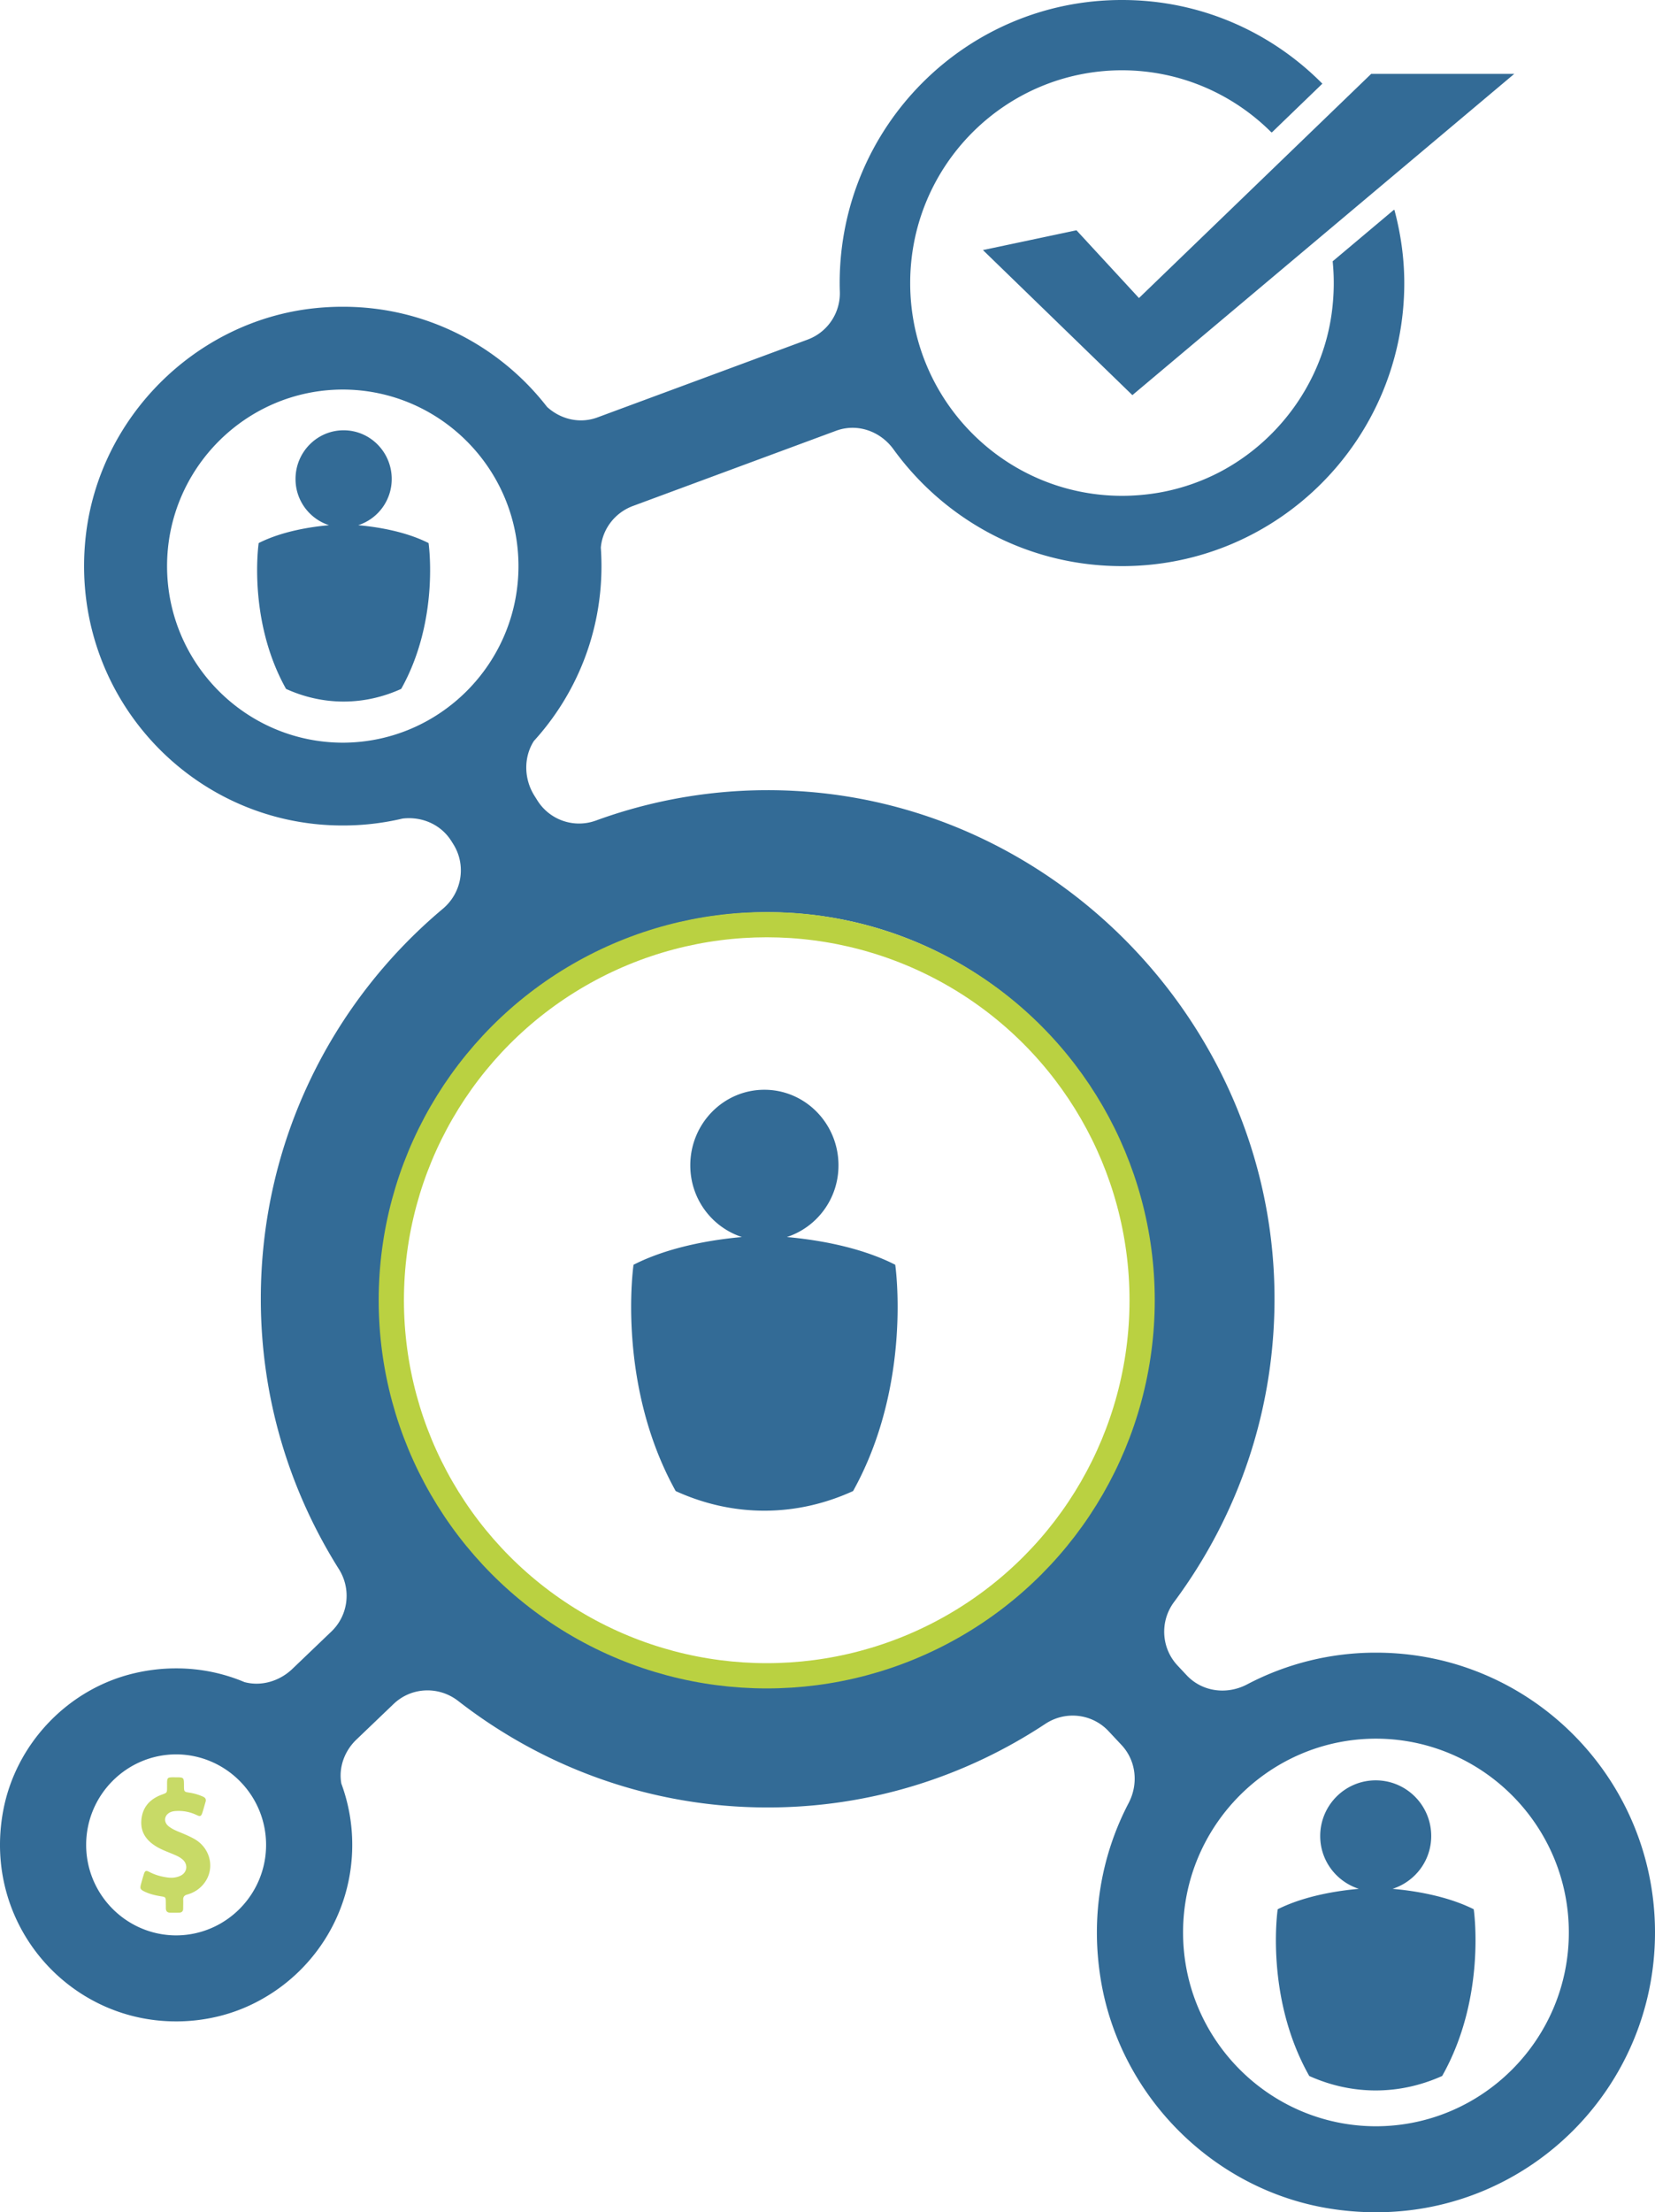 <svg xmlns="http://www.w3.org/2000/svg" width="354" height="473" viewBox="0 0 354 473">
    <g fill="none" fill-rule="evenodd">
        <path fill="#00467C" fill-rule="nonzero" d="M240.02 0h.018c16.741 0 31.882 6.847 42.812 17.893l-10.792 10.414a45.792 45.792 0 0 0-.05-.05l-.052.05c-8.18-8.182-19.454-13.251-31.91-13.28h-.008c-25.047 0-45.352 20.368-45.352 45.493 0 25.115 20.287 45.476 45.32 45.494a47.319 47.319 0 0 0 7.771-.66 44.938 44.938 0 0 0 13.297-4.52c12.628-6.695 21.795-19.31 23.777-33.901.513-3.781.565-7.482.203-11.062l13.1-11.016.018.07.083-.07c1.336 5.004 2.115 10.238 2.115 15.665 0 33.424-27.012 60.52-60.332 60.52h-.138c-20.062-.012-37.825-9.85-48.784-24.972-2.831-3.907-7.77-5.636-12.288-3.965l-43.446 16.08c-3.833 1.419-6.513 4.898-6.87 8.892.093 1.31.14 2.632.14 3.965 0 14.413-5.482 27.542-14.467 37.403-2.223 3.498-2.128 8.105.128 11.695l.633 1.006a10.517 10.517 0 0 0 12.52 4.296 107.205 107.205 0 0 1 45.332-6.152c55.197 4.38 98.969 51.212 99.803 106.747.375 24.967-7.706 47.979-21.478 66.492-3.064 4.12-2.756 9.83.751 13.576l1.937 2.069c3.345 3.572 8.612 4.238 12.94 1.965a58.974 58.974 0 0 1 27.6-6.783h.012c4.097 0 8.098.415 11.962 1.204a57.923 57.923 0 0 1 8.318 2.344C337.596 365.226 354 387.28 354 413.177c0 33.04-26.7 59.823-59.637 59.823h-.09c-3.338 0-6.739-.274-10.183-.844-24.717-4.096-44.561-24.082-48.634-48.879-2.257-13.736.196-26.753 5.953-37.766 2.138-4.09 1.63-9.051-1.523-12.418l-2.766-2.954c-3.528-3.768-9.222-4.405-13.526-1.562-17.06 11.267-37.44 17.873-59.393 17.873-24.957 0-47.88-8.53-66.188-22.763-4.161-3.235-10.02-3.003-13.828.642l-7.969 7.627c-2.54 2.433-3.823 5.982-3.205 9.383a37.766 37.766 0 0 1 2.333 13.112c0 14.17-7.786 26.517-19.3 32.969a36.342 36.342 0 0 1-11.244 4.103 37.708 37.708 0 0 1-7.137.667c-23.151.025-41.432-20.927-36.996-44.956 2.663-14.422 13.925-26.213 28.174-29.506a38.92 38.92 0 0 1 8.872-1.015h.01c5.162 0 10.08 1.043 14.559 2.93 3.597.974 7.508-.19 10.247-2.811l8.352-7.995c3.652-3.495 4.3-9.065 1.606-13.346-10.54-16.744-16.7-36.526-16.7-57.793 0-33.516 15.154-63.443 38.925-83.384 4.088-3.43 5.086-9.31 2.244-13.833l-.408-.649c-2.24-3.565-6.312-5.304-10.424-4.82a55.273 55.273 0 0 1-12.924 1.483c-32.578-.04-58.554-28.345-54.865-61.782 2.809-25.458 23.512-46.103 48.903-48.806a56.952 56.952 0 0 1 6.131-.322c17.741 0 33.53 8.383 43.646 21.416 2.91 2.66 6.997 3.644 10.768 2.249l44.96-16.64a10.564 10.564 0 0 0 6.894-10.294 49.428 49.428 0 0 1-.033-1.796c0-33.424 27.012-60.52 60.332-60.52h.084zm54.23 454.615h.01c22.78 0 41.31-18.59 41.31-41.438 0-22.836-18.51-41.416-41.27-41.437-22.749.034-41.245 18.61-41.245 41.437 0 22.81 18.469 41.376 41.195 41.438zM37.678 375.098c-10.618.025-19.248 8.697-19.248 19.353 0 10.65 8.62 19.319 19.23 19.353 10.62-.021 19.254-8.695 19.254-19.353 0-10.652-8.624-19.322-19.236-19.353zm35.56-216.307h.03c20.75 0 37.632-16.935 37.632-37.751 0-20.805-16.863-37.732-37.599-37.75-20.72.037-37.565 16.957-37.565 37.75 0 20.772 16.811 37.68 37.502 37.75zm90.963 201.553c45.502 0 82.389-37.001 82.389-82.646 0-45.644-36.887-82.646-82.39-82.646-45.501 0-82.388 37.002-82.388 82.646 0 45.645 36.887 82.647 82.389 82.647zm78.013-275.862L210.25 53.469l20.002-4.235 13.37 14.49L293.3 15.789h30.604l-81.69 68.693z" opacity=".8"/>
        <circle cx="164" cy="278" r="80.3" stroke="#BAD141" stroke-width="5.4"/>
        <path fill="#336B96" d="M191.49 270.416c-7.877-4.016-17.513-5.423-23.18-5.928 6.386-2.087 11.038-8.119 11.038-15.324 0-8.927-7.095-16.164-15.848-16.164-8.752 0-15.849 7.237-15.849 16.164 0 7.205 4.654 13.237 11.04 15.324-5.667.505-15.304 1.912-23.18 5.928 0 0-3.74 25.443 9.017 48.387 5.81 2.651 12.204 4.197 18.97 4.197 6.77 0 13.164-1.548 18.975-4.2 12.756-22.944 9.016-48.384 9.016-48.384zM91.668 116.113c-5.112-2.589-11.367-3.496-15.046-3.82a10.367 10.367 0 0 0 7.166-9.876C83.788 96.664 79.182 92 73.5 92c-5.681 0-10.288 4.664-10.288 10.417 0 4.643 3.021 8.53 7.166 9.875-3.678.325-9.934 1.232-15.046 3.82 0 0-2.428 16.397 5.853 31.183 3.771 1.709 7.921 2.705 12.314 2.705 4.394 0 8.545-.997 12.317-2.707 8.28-14.786 5.852-31.18 5.852-31.18zM315.227 408.217c-5.9-2.959-13.118-3.996-17.363-4.368 4.783-1.537 8.269-5.98 8.269-11.289 0-6.577-5.315-11.908-11.872-11.908-6.556 0-11.871 5.331-11.871 11.908 0 5.308 3.486 9.752 8.27 11.29-4.246.371-11.464 1.408-17.364 4.367 0 0-2.802 18.744 6.754 35.648 4.352 1.953 9.141 3.092 14.21 3.092 5.07 0 9.86-1.14 14.214-3.094 9.554-16.904 6.753-35.646 6.753-35.646z"/>
        <path fill="#C8DA67" fill-rule="nonzero" d="M41.514 393.151c-1.131-.628-2.334-1.106-3.524-1.602-.69-.287-1.351-.622-1.935-1.088-1.148-.921-.928-2.416.417-3.008.381-.167.78-.221 1.185-.245a8.956 8.956 0 0 1 4.452.885c.702.34.934.233 1.173-.503.25-.777.458-1.566.69-2.35.155-.526-.036-.872-.53-1.094a11.28 11.28 0 0 0-2.81-.843c-1.273-.197-1.273-.203-1.279-1.489-.006-1.811-.006-1.811-1.816-1.811-.261 0-.523-.006-.785 0-.845.024-.988.173-1.012 1.028-.012.383 0 .765-.006 1.154-.006 1.136-.012 1.118-1.095 1.513-2.62.957-4.238 2.75-4.411 5.62-.155 2.542 1.167 4.258 3.244 5.508 1.28.77 2.696 1.225 4.054 1.83.53.232 1.035.501 1.476.872 1.303 1.082 1.065 2.882-.482 3.564-.828.365-1.703.454-2.602.34-1.386-.173-2.714-.537-3.964-1.19-.732-.382-.946-.28-1.196.515a63.305 63.305 0 0 0-.596 2.075c-.255.933-.16 1.154.727 1.59 1.13.55 2.339.832 3.571 1.029.964.155.994.197 1.006 1.202.006.454.006.915.012 1.369.006.574.28.909.869.92.667.013 1.34.013 2.006-.005.548-.012.827-.311.827-.867 0-.622.03-1.25.006-1.872-.03-.634.244-.956.851-1.124 1.4-.383 2.59-1.136 3.506-2.26 2.548-3.11 1.578-7.66-2.03-9.663z"/>
    </g>
</svg>
